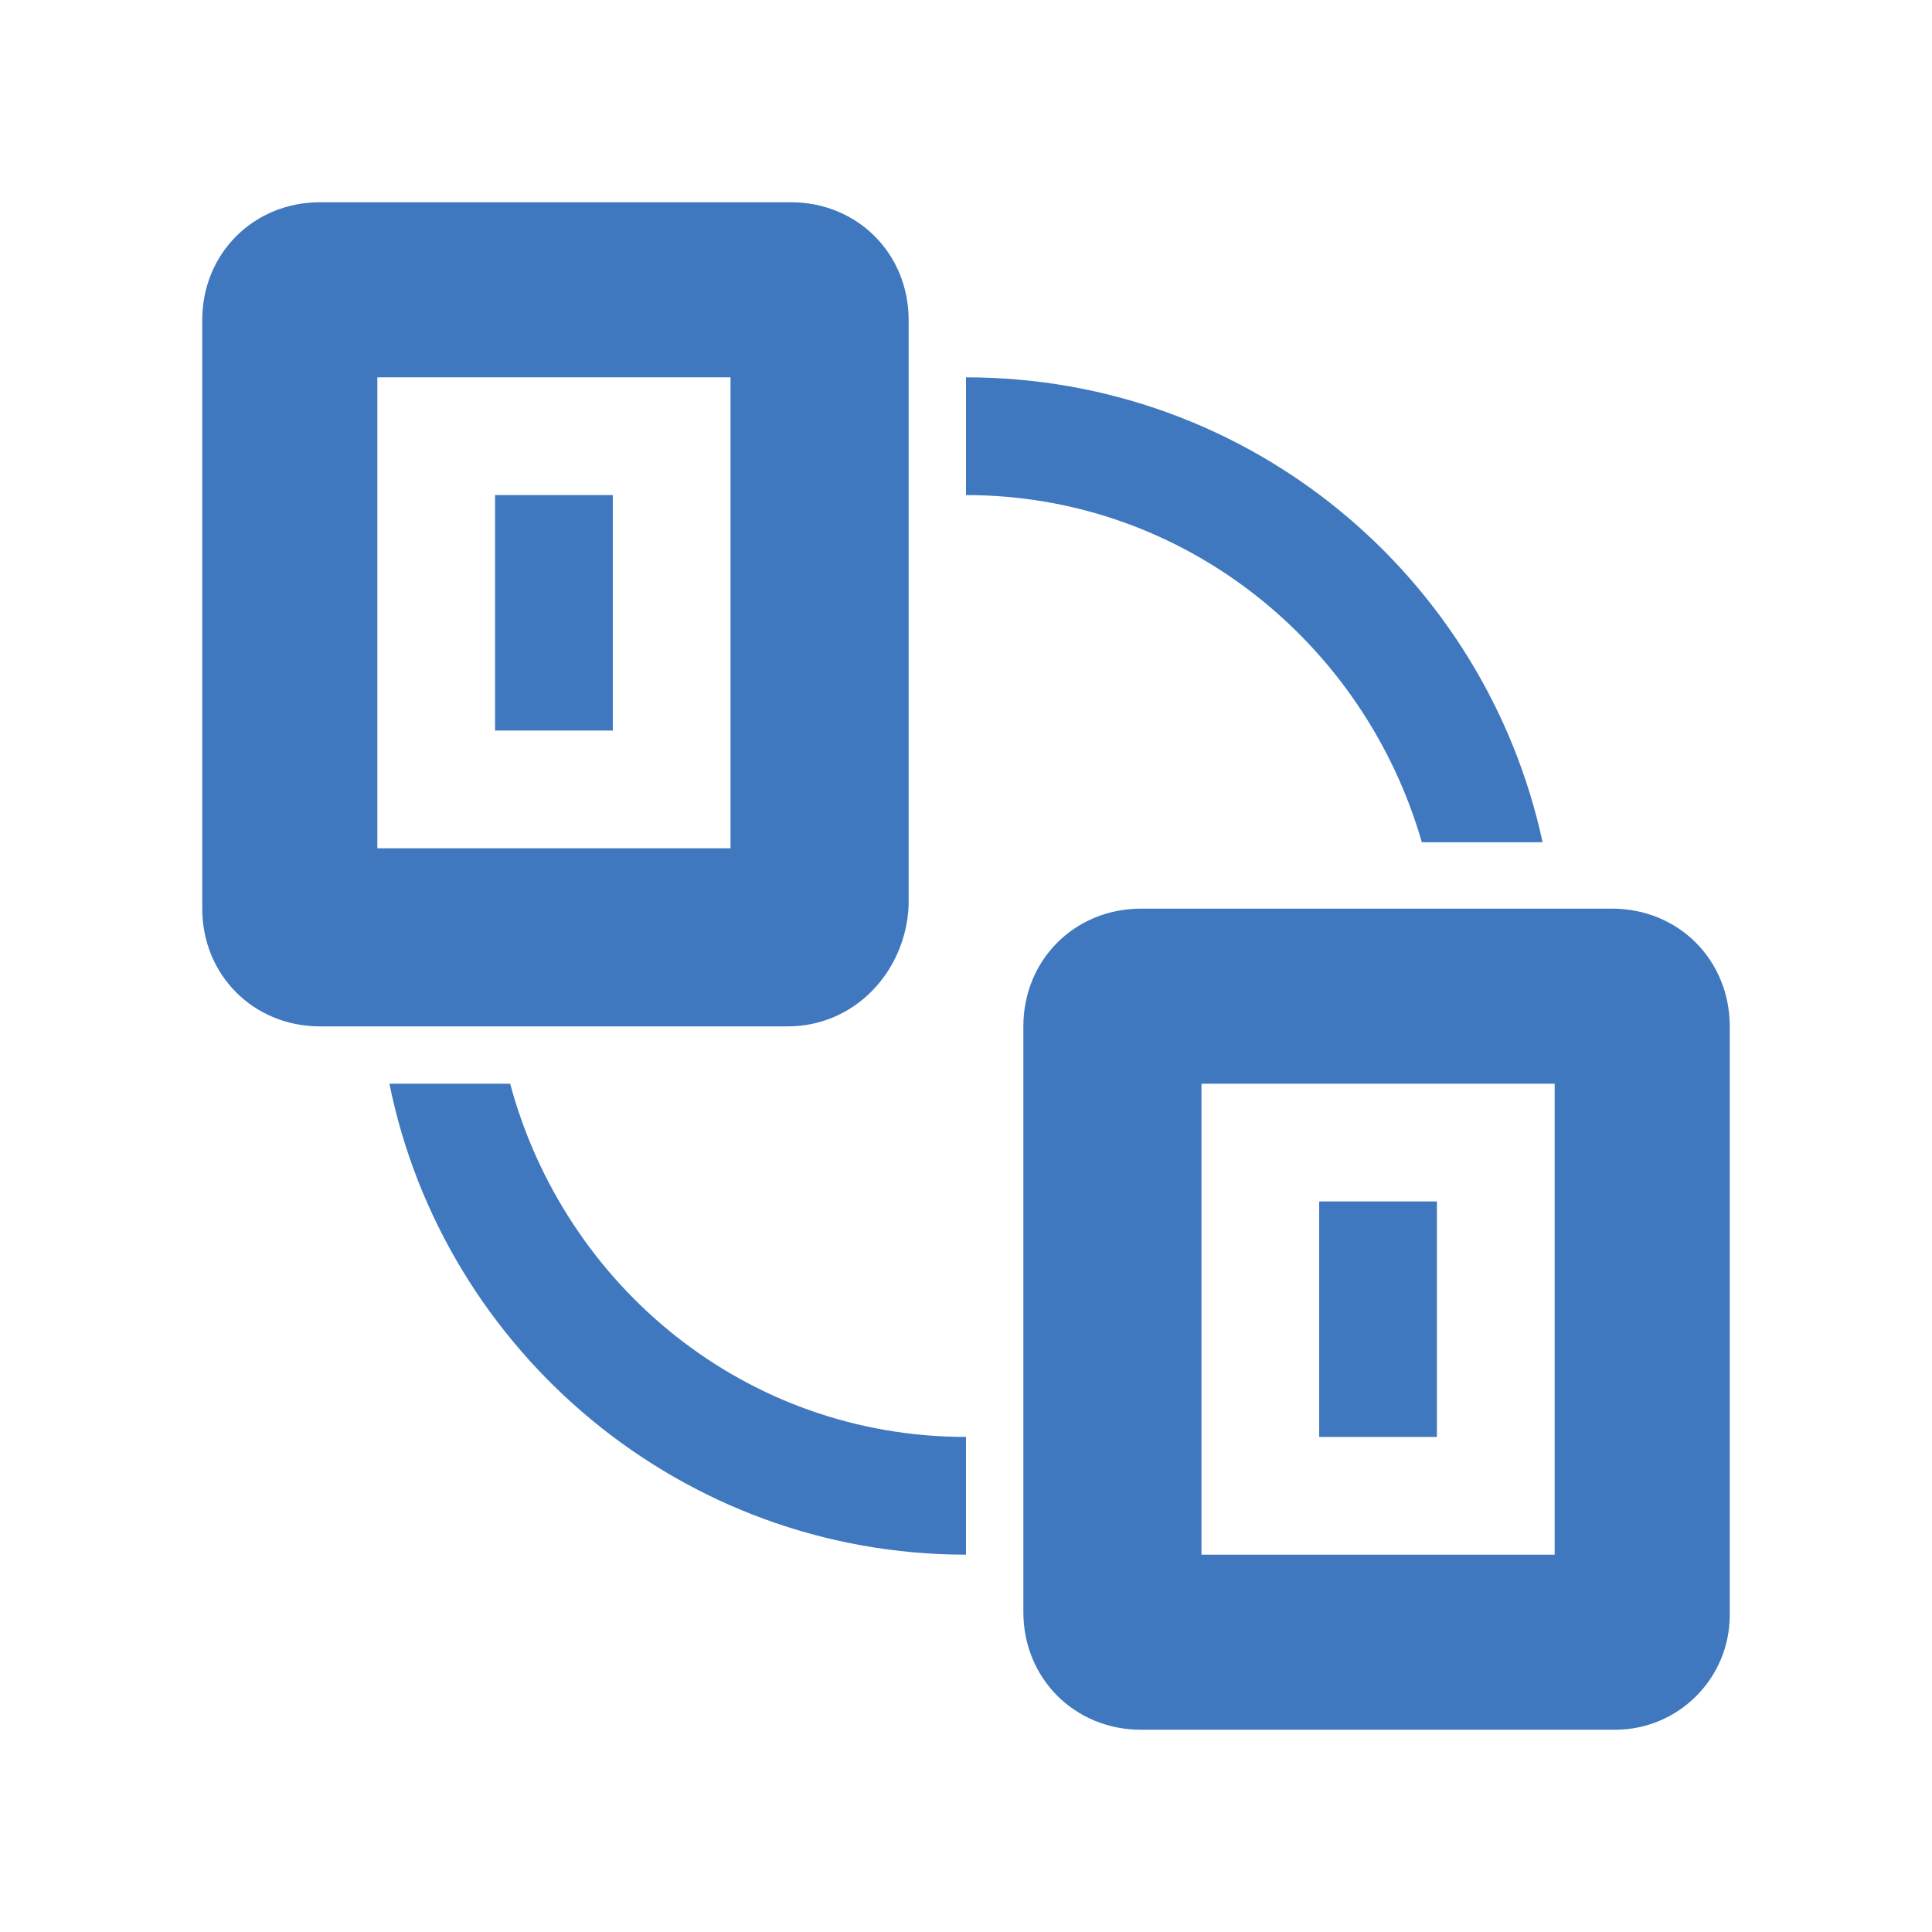 <?xml version="1.0" encoding="utf-8"?>
<!-- Generator: Adobe Illustrator 21.1.0, SVG Export Plug-In . SVG Version: 6.00 Build 0)  -->
<svg version="1.1" id="图层_1" xmlns="http://www.w3.org/2000/svg" xmlns:xlink="http://www.w3.org/1999/xlink" x="0px" y="0px"
	 viewBox="0 0 64 64" style="enable-background:new 0 0 64 64;" xml:space="preserve">
<style type="text/css">
	.st0{fill-rule:evenodd;clip-rule:evenodd;fill:#3F78BF;}
	.st1{fill-rule:evenodd;clip-rule:evenodd;fill:#4C4C4C;}
	.st2{fill-rule:evenodd;clip-rule:evenodd;fill:none;}
</style>
<path class="st0" d="M53.5,57.3H37.8c-2.2,0-3.9-1.7-3.9-3.9V34c0-2.2,1.7-3.9,3.9-3.9l0,0h15.6l0,0c2.2,0,3.9,1.7,3.9,3.9v19.5
	C57.3,55.6,55.6,57.3,53.5,57.3z M51.5,35.9H39.8v15.6h11.7V35.9z M47.6,47.6h-3.9v-7.8h3.9V47.6z M32,16.4v-3.9
	c9.4,0,17.2,6.6,19.1,15.4h-4C45.2,21.3,39.2,16.4,32,16.4z M26.1,34H10.6c-2.2,0-3.9-1.7-3.9-3.9V10.6c0-2.2,1.7-3.9,3.9-3.9l0,0
	h15.6l0,0c2.2,0,3.9,1.7,3.9,3.9V30C30,32.2,28.3,34,26.1,34z M24.2,12.5H12.5v15.6h11.7V12.5z M20.3,24.2h-3.9v-7.8h3.9V24.2z
	 M32,47.6v3.9c-9.4,0-17.3-6.7-19.1-15.6h4C18.7,42.6,24.7,47.6,32,47.6z"/>
</svg>
